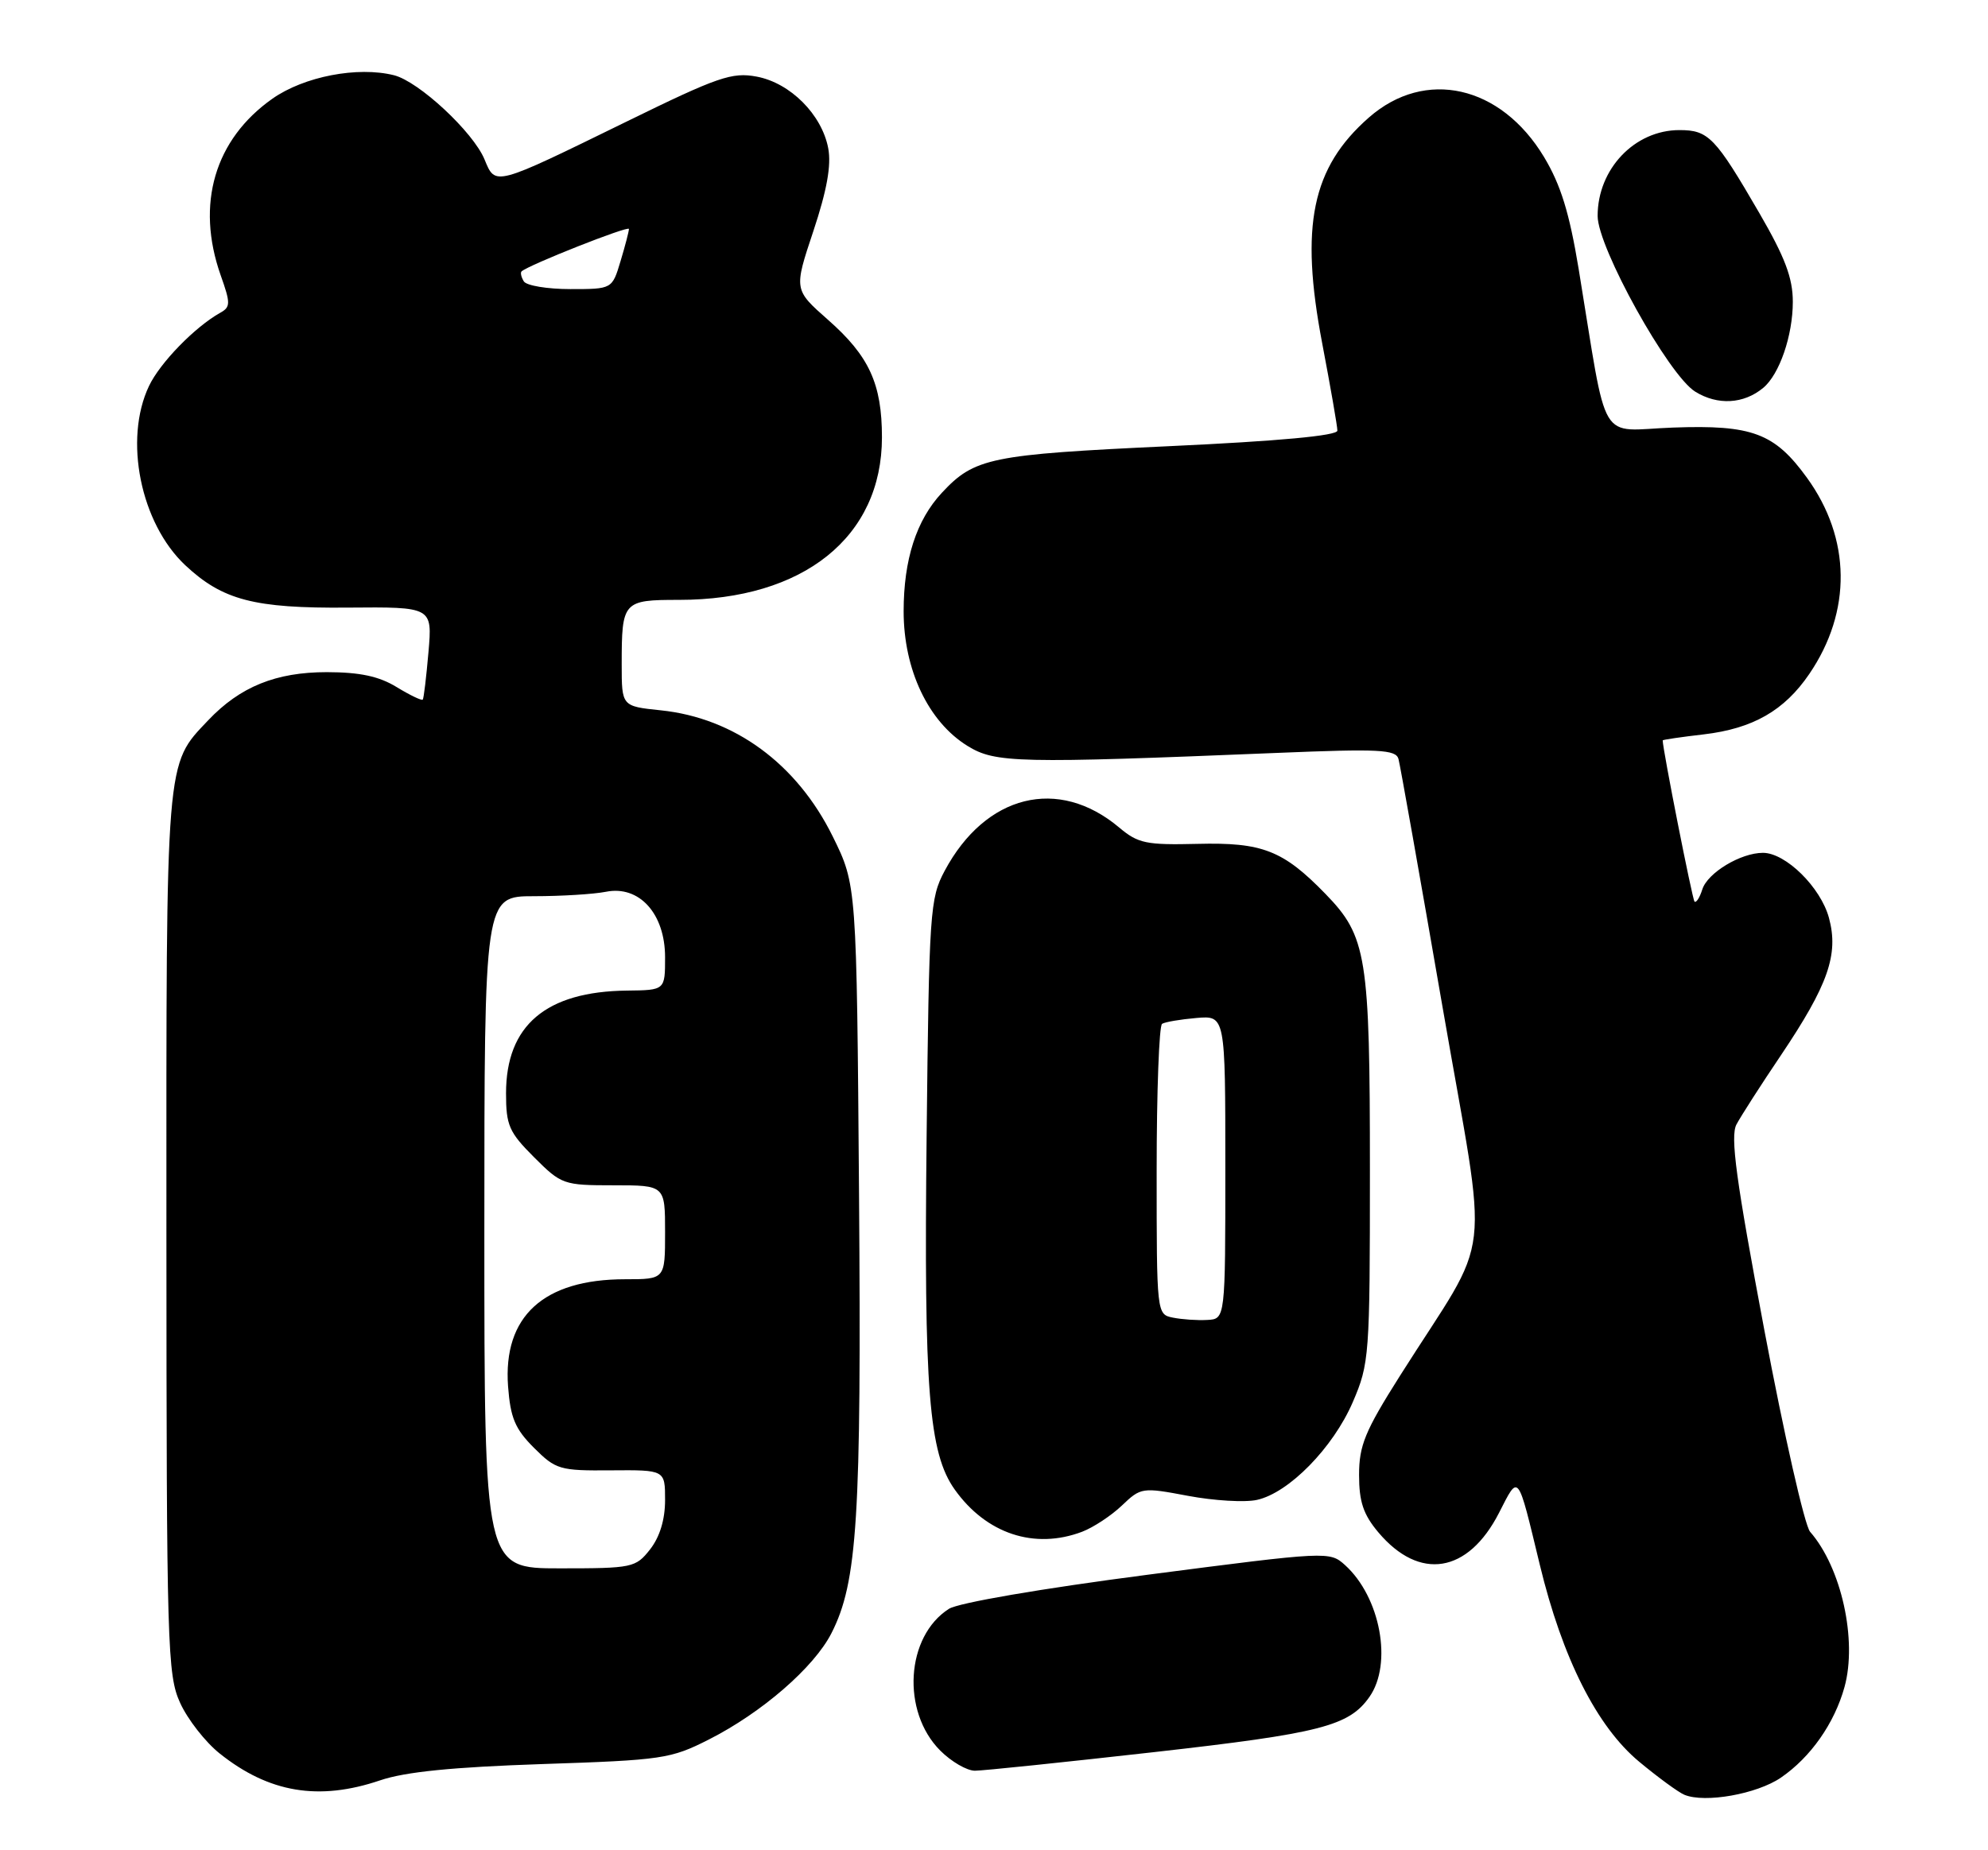 <?xml version="1.0" encoding="UTF-8" standalone="no"?>
<!DOCTYPE svg PUBLIC "-//W3C//DTD SVG 1.1//EN" "http://www.w3.org/Graphics/SVG/1.1/DTD/svg11.dtd" >
<svg xmlns="http://www.w3.org/2000/svg" xmlns:xlink="http://www.w3.org/1999/xlink" version="1.1" viewBox="0 0 275 256">
 <g >
 <path fill="currentColor"
d=" M 246.35 245.96 C 250.47 243.14 253.76 238.44 255.15 233.42 C 256.94 226.93 254.72 216.89 250.39 211.94 C 249.64 211.08 246.79 198.52 244.06 184.03 C 240.15 163.25 239.33 157.25 240.20 155.59 C 240.81 154.44 243.58 150.12 246.36 146.00 C 252.89 136.28 254.37 132.07 253.00 127.00 C 251.86 122.78 247.02 118.00 243.87 118.00 C 240.79 118.00 236.21 120.76 235.48 123.06 C 235.12 124.21 234.63 124.96 234.40 124.74 C 234.10 124.43 230.00 103.67 230.00 102.44 C 230.00 102.35 232.56 101.97 235.68 101.61 C 242.48 100.81 246.83 98.32 250.28 93.25 C 256.18 84.59 256.06 74.53 249.96 66.11 C 245.48 59.92 242.38 58.76 231.43 59.16 C 220.91 59.54 222.48 62.19 218.37 37.18 C 217.09 29.44 215.90 25.58 213.59 21.73 C 207.61 11.79 197.14 9.43 189.36 16.26 C 181.46 23.19 179.80 31.24 182.90 47.50 C 184.05 53.55 185.00 58.98 185.00 59.58 C 185.00 60.28 176.97 61.03 161.61 61.74 C 137.01 62.89 134.80 63.34 130.30 68.17 C 126.76 71.96 125.00 77.42 125.00 84.58 C 125.00 92.66 128.41 99.86 133.84 103.21 C 137.68 105.58 140.69 105.65 176.76 104.17 C 190.75 103.59 193.08 103.71 193.45 105.00 C 193.68 105.83 196.41 121.23 199.53 139.24 C 205.94 176.31 206.70 169.72 193.63 190.40 C 188.82 198.01 188.00 200.00 188.00 204.08 C 188.00 207.78 188.59 209.55 190.66 212.01 C 196.36 218.78 203.07 217.70 207.36 209.32 C 210.13 203.91 209.88 203.59 213.00 216.50 C 216.12 229.43 220.90 238.90 226.74 243.75 C 229.36 245.93 232.18 247.99 233.00 248.33 C 235.85 249.51 243.03 248.23 246.35 245.96 Z  M 52.59 246.33 C 56.07 245.15 62.61 244.50 75.00 244.08 C 91.63 243.53 92.78 243.36 98.06 240.68 C 105.37 236.98 112.60 230.71 115.01 225.98 C 118.61 218.93 119.17 210.03 118.83 165.24 C 118.50 122.45 118.50 122.45 115.20 115.75 C 110.24 105.68 101.59 99.33 91.39 98.28 C 86.00 97.72 86.00 97.72 86.00 91.94 C 86.00 83.19 86.17 83.00 93.93 83.00 C 111.15 83.00 122.00 74.30 122.00 60.51 C 122.00 53.11 120.23 49.26 114.54 44.25 C 109.81 40.08 109.81 40.08 112.51 31.98 C 114.39 26.33 115.01 22.87 114.57 20.52 C 113.69 15.85 109.32 11.47 104.67 10.60 C 101.26 9.96 99.33 10.62 86.68 16.82 C 68.21 25.86 68.56 25.76 67.02 22.05 C 65.45 18.26 57.94 11.27 54.50 10.41 C 49.47 9.15 42.06 10.58 37.69 13.65 C 29.69 19.28 27.06 28.24 30.52 38.07 C 31.91 41.98 31.90 42.48 30.46 43.28 C 26.96 45.24 22.13 50.20 20.61 53.41 C 17.09 60.82 19.44 72.39 25.62 78.20 C 30.79 83.04 35.16 84.18 48.08 84.07 C 59.81 83.97 59.81 83.97 59.27 90.23 C 58.97 93.68 58.62 96.64 58.48 96.80 C 58.34 96.97 56.71 96.19 54.86 95.06 C 52.42 93.57 49.79 93.01 45.21 93.00 C 38.18 93.00 33.21 95.01 28.80 99.66 C 22.87 105.91 23.00 104.35 23.02 170.72 C 23.04 227.96 23.15 231.74 24.92 235.62 C 25.95 237.89 28.41 241.04 30.38 242.61 C 37.20 248.06 44.11 249.21 52.59 246.33 Z  M 159.62 242.43 C 182.68 239.83 186.61 238.82 189.44 234.78 C 192.66 230.18 190.95 220.98 186.06 216.55 C 183.93 214.63 183.71 214.64 158.71 217.89 C 144.03 219.80 132.57 221.77 131.27 222.60 C 125.29 226.41 124.66 236.81 130.07 242.22 C 131.60 243.75 133.75 245.00 134.86 245.00 C 135.97 245.00 147.11 243.84 159.62 242.43 Z  M 149.68 211.94 C 151.23 211.35 153.71 209.72 155.19 208.31 C 157.82 205.80 157.99 205.77 164.35 206.97 C 167.92 207.64 172.20 207.90 173.87 207.53 C 178.29 206.56 184.41 200.31 187.13 194.00 C 189.42 188.67 189.50 187.66 189.50 162.00 C 189.50 132.25 189.07 129.57 183.35 123.68 C 177.49 117.65 174.62 116.53 165.62 116.76 C 158.55 116.93 157.43 116.70 154.82 114.50 C 146.40 107.41 136.32 109.92 130.67 120.50 C 128.64 124.30 128.52 126.11 128.18 157.16 C 127.79 192.34 128.48 201.06 132.07 206.10 C 136.43 212.22 143.09 214.43 149.68 211.94 Z  M 243.90 53.67 C 246.15 51.81 248.00 46.43 248.00 41.76 C 248.00 38.46 246.92 35.60 243.37 29.48 C 237.27 18.97 236.34 18.00 232.31 18.00 C 226.12 18.00 221.00 23.38 221.00 29.88 C 221.00 34.24 230.80 51.90 234.50 54.19 C 237.60 56.11 241.20 55.91 243.90 53.67 Z  M 67.00 170.50 C 67.00 124.00 67.00 124.00 73.87 124.00 C 77.66 124.00 82.13 123.72 83.81 123.39 C 88.43 122.46 92.00 126.42 92.00 132.45 C 92.00 137.00 92.00 137.00 86.75 137.06 C 75.53 137.18 70.00 141.87 70.00 151.27 C 70.00 155.71 70.41 156.65 73.88 160.12 C 77.66 163.90 77.95 164.00 84.88 164.00 C 92.00 164.00 92.00 164.00 92.00 170.50 C 92.00 177.00 92.00 177.00 86.47 177.00 C 75.18 177.00 69.57 182.14 70.28 191.82 C 70.61 196.18 71.25 197.71 73.86 200.32 C 76.89 203.34 77.42 203.50 84.52 203.44 C 92.00 203.38 92.00 203.38 92.00 207.55 C 92.00 210.26 91.27 212.65 89.93 214.37 C 87.93 216.91 87.50 217.00 77.43 217.00 C 67.00 217.00 67.00 217.00 67.00 170.50 Z  M 72.46 38.93 C 72.10 38.35 71.96 37.72 72.15 37.55 C 73.12 36.66 87.00 31.17 87.00 31.68 C 87.00 32.00 86.48 34.01 85.84 36.13 C 84.68 40.00 84.68 40.00 78.90 40.00 C 75.72 40.00 72.82 39.52 72.46 38.93 Z  M 162.25 182.31 C 160.01 181.86 160.00 181.80 160.00 161.99 C 160.00 151.06 160.34 141.91 160.75 141.66 C 161.16 141.40 163.30 141.04 165.50 140.85 C 169.50 140.51 169.50 140.51 169.50 161.50 C 169.50 182.50 169.50 182.50 167.00 182.63 C 165.62 182.71 163.49 182.56 162.25 182.31 Z "/>
</g>
</svg>
